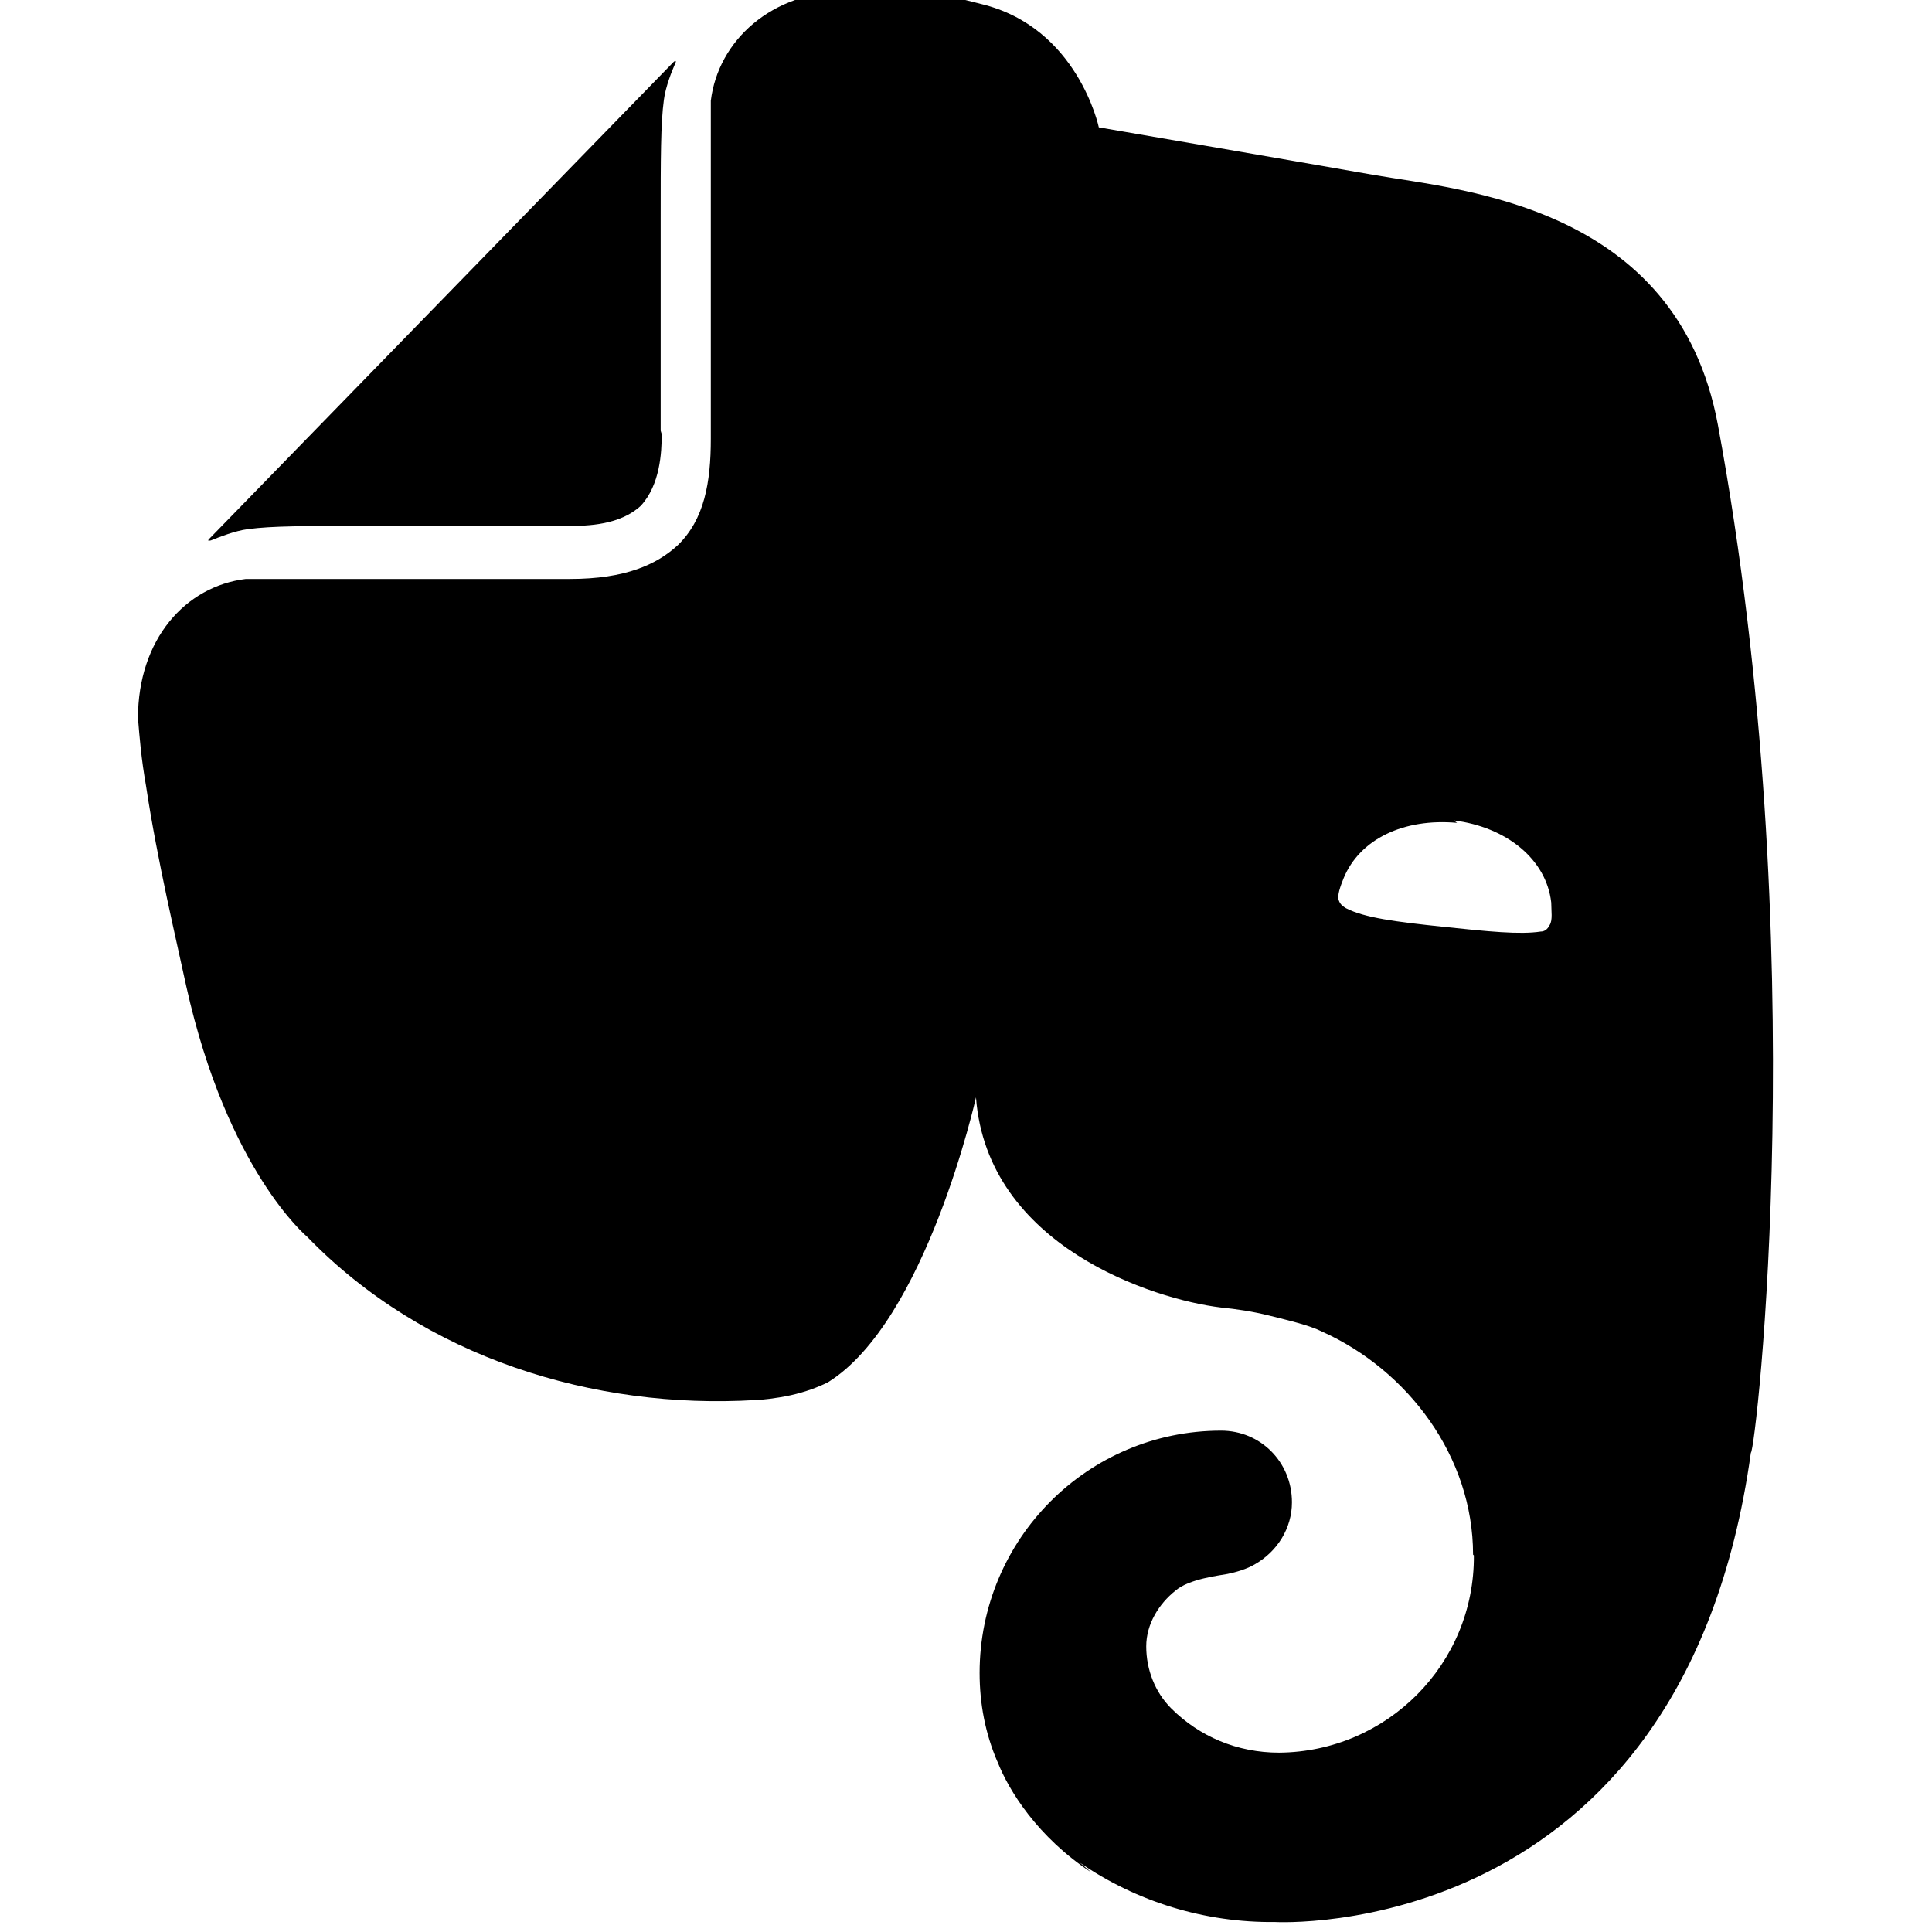 <svg viewBox="0 0 24 24" xmlns="http://www.w3.org/2000/svg"><path d="M8.22 5.393c0 .23-.02.63-.26.89 -.26.24-.66.25-.89.25H4.54c-.73 0-1.165 0-1.46.04 -.16.02-.36.1-.46.14 -.04.01-.04 0-.02-.02L8.367.77c.02-.02.04-.02.02.02 -.04.09-.12.29-.14.45 -.04.29-.04.736-.04 1.47v2.64Zm5.34 17.869c-.67-.44-1.03-1.02-1.17-1.38h-.001c-.15-.35-.22-.72-.22-1.1h0c0-1.66 1.34-3.01 3-3.01 .49 0 .88.39.88.89v0c0 .32-.18.61-.46.77 -.1.06-.24.1-.34.12 -.1.02-.48.06-.65.21 -.2.16-.36.41-.36.69 0 .29.11.57.31.77 .35.35.82.55 1.34.55v0c1.34-.01 2.43-1.1 2.42-2.45 -.01-.01-.01-.01-.01-.01 0-1.22-.81-2.29-1.875-2.77 -.16-.08-.42-.14-.66-.2h0c-.2-.05-.4-.08-.6-.1 -.83-.1-2.901-.76-3.04-2.61 0 0-.62 2.785-1.84 3.54 -.12.06-.28.12-.46.16 -.18.04-.38.06-.44.06 -2 .12-4.11-.52-5.57-2.03 0 0-.99-.82-1.5-3.11 -.12-.56-.36-1.56-.5-2.49 -.06-.34-.08-.6-.1-.84 0-.98.59-1.64 1.34-1.73H7.08c.69 0 1.08-.18 1.34-.42 .33-.32.41-.78.41-1.32v-4.2C8.92.51 9.58-.11 10.54-.11h.47c.19 0 .43.02.65.04 .15.02.29.06.53.12 1.2.29 1.46 1.532 1.46 1.532s2.27.39 3.41.59c1.08.19 3.77.37 4.28 3.104 1.2 6.48.47 12.77.41 12.77 -.85 6.12-5.91 5.83-5.91 5.83v0c-.87.01-1.72-.25-2.43-.74Zm4.54-13.04c-.66-.06-1.21.2-1.41.69 -.04.1-.08.21-.06.27 .02.06.06.08.09.1 .23.12.63.17 1.2.23s.96.1 1.22.06c.04 0 .08-.02.11-.08 .04-.06.02-.18.02-.28 -.06-.54-.56-.94-1.21-1.02Z"/></svg>